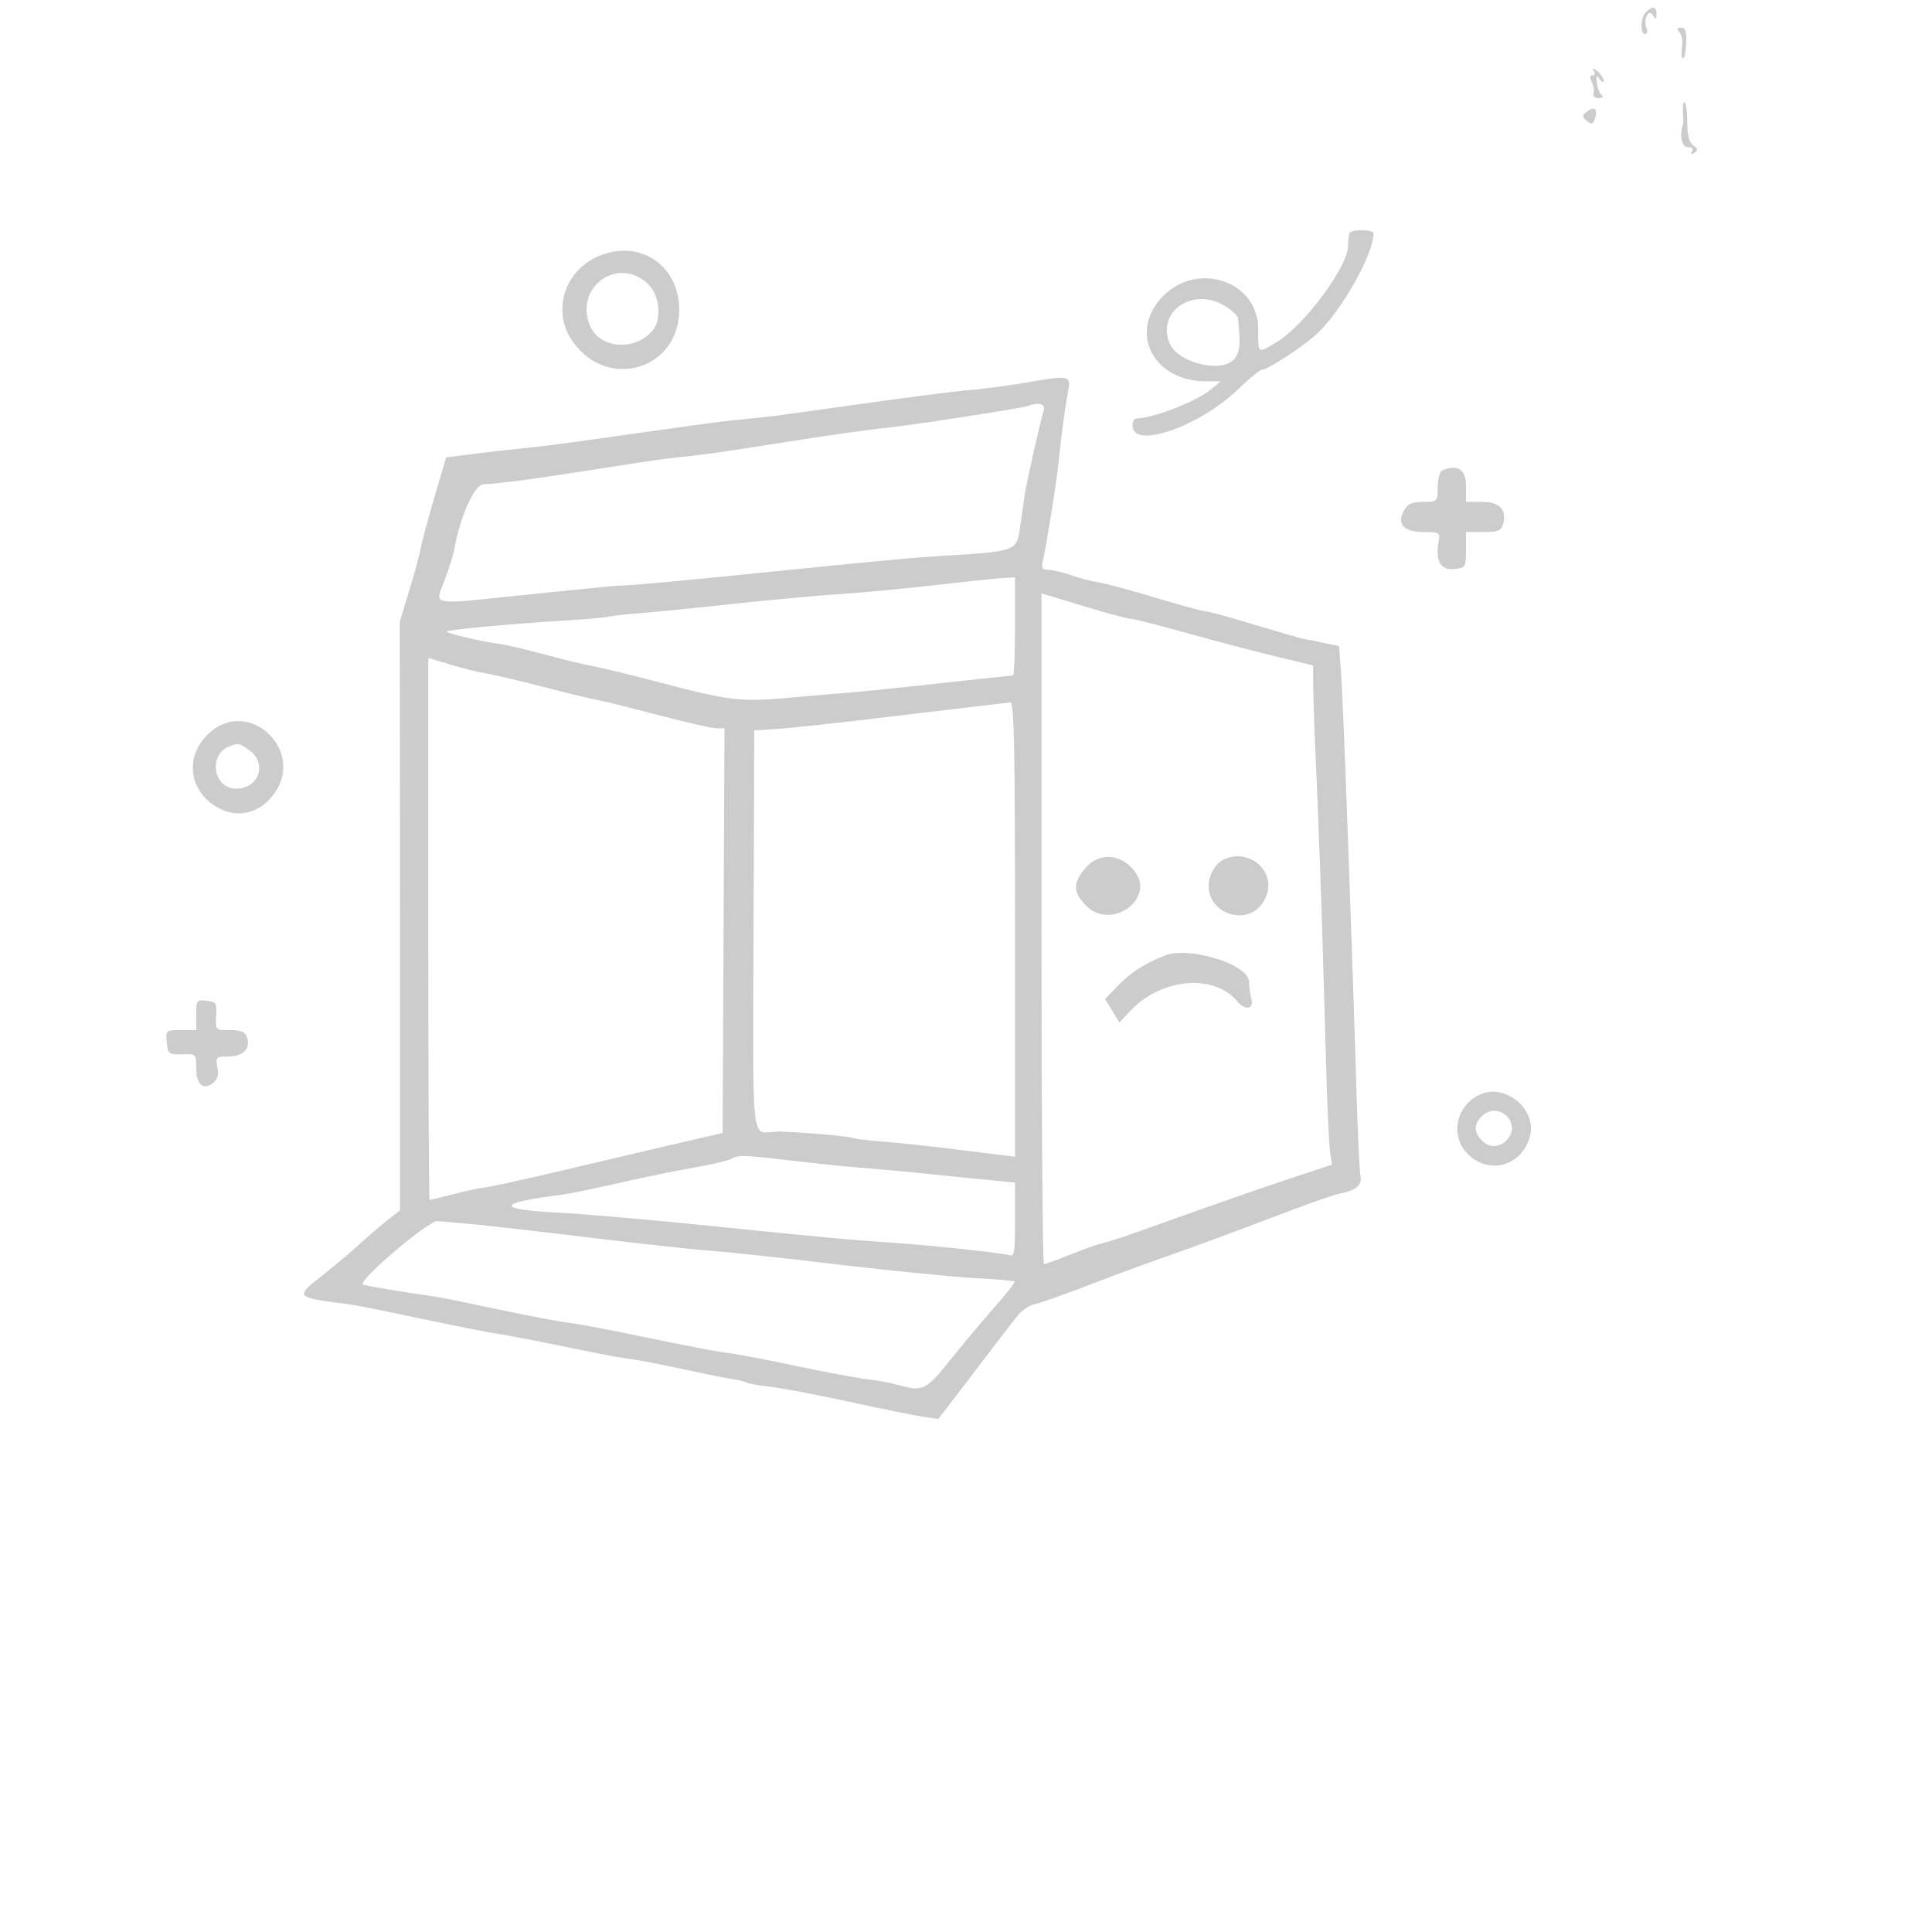 <?xml version="1.0" standalone="no"?>
<!DOCTYPE svg PUBLIC "-//W3C//DTD SVG 20010904//EN"
 "http://www.w3.org/TR/2001/REC-SVG-20010904/DTD/svg10.dtd">
<svg version="1.0" xmlns="http://www.w3.org/2000/svg"
 width="512pt" height="512pt" viewBox="0 0 512 512"
 preserveAspectRatio="xMidYMid meet">
<g transform="translate(0,512) scale(0.05,-0.05)"
fill="#cccccc" stroke="none">
<path d="M8724 10176 c-29 -29 -32 -116 -5 -116 11 0 15 14 8 30 -18 48 10
107 34 69 15 -24 18 -23 19 6 0 41 -22 45 -56 11z"/>
<path d="M8903 10067 c12 -15 17 -50 12 -77 -5 -28 -3 -55 4 -59 8 -5 16 30
18 77 3 65 -3 85 -26 85 -23 0 -25 -6 -8 -26z"/>
<path d="M8447 9865 c9 -14 6 -25 -7 -25 -14 0 -15 -12 -3 -35 9 -19 14 -46 9
-60 -5 -14 6 -25 27 -25 21 0 28 7 17 15 -11 8 -23 38 -26 65 -5 40 -1 44 15
20 11 -16 21 -20 21 -7 0 12 -15 34 -34 50 -23 18 -29 19 -19 2z"/>
<path d="M8920 9650 c2 -33 3 -64 0 -70 -20 -56 -7 -120 26 -120 22 0 31 -9
22 -23 -9 -15 -5 -18 12 -7 21 13 20 21 -5 39 -21 15 -32 55 -32 119 0 52 -6
101 -13 109 -8 7 -12 -14 -10 -47z"/>
<path d="M8415 9651 c-31 -23 -32 -29 -5 -51 24 -20 32 -19 42 7 19 51 1 73
-37 44z"/>
<path d="M7153 9005 c-4 -8 -8 -39 -8 -69 0 -108 -231 -420 -378 -509 -102
-62 -99 -64 -98 65 2 266 -340 372 -521 161 -161 -189 -28 -431 239 -434 l83
0 -54 -45 c-77 -62 -293 -147 -392 -152 -16 -1 -24 -20 -20 -47 16 -113 357 9
554 198 61 59 119 107 130 107 30 0 216 121 289 188 132 121 303 424 303 535
0 21 -114 23 -127 2z m-660 -387 c37 -23 68 -52 69 -65 13 -137 11 -169 -14
-208 -56 -88 -303 -34 -349 76 -70 169 126 301 294 197z"/>
<path d="M3194 8891 c-200 -71 -276 -299 -156 -465 187 -258 562 -143 562 172
0 227 -195 368 -406 293z m244 -160 c59 -59 70 -183 22 -242 -94 -112 -281
-98 -333 24 -86 208 154 376 311 218z"/>
<path d="M5420 8209 c-82 -14 -217 -31 -300 -38 -82 -8 -333 -40 -557 -72
-224 -32 -451 -63 -505 -69 -54 -5 -142 -15 -196 -20 -54 -6 -282 -37 -507
-69 -225 -33 -457 -64 -517 -70 -163 -17 -237 -25 -360 -41 l-113 -14 -64
-217 c-35 -119 -68 -242 -73 -273 -6 -31 -32 -129 -60 -219 l-49 -162 1 -1560
0 -1560 -65 -51 c-36 -28 -101 -84 -145 -124 -44 -41 -132 -115 -195 -165
-155 -122 -156 -121 135 -158 33 -4 204 -38 380 -76 176 -37 361 -74 410 -81
50 -7 194 -35 321 -61 128 -27 260 -53 295 -59 35 -5 93 -15 129 -20 36 -6
151 -29 255 -51 105 -23 214 -45 244 -49 30 -4 62 -12 71 -17 9 -6 65 -16 124
-23 59 -6 247 -42 419 -79 172 -38 349 -73 394 -80 l81 -12 139 181 c184 242
230 302 280 365 23 29 64 57 90 62 26 5 143 46 258 90 116 45 291 110 390 145
211 74 397 143 700 258 121 46 242 88 268 93 87 16 123 46 113 93 -5 24 -14
206 -20 404 -22 744 -72 2125 -83 2263 l-11 143 -74 15 c-40 9 -90 19 -110 22
-21 4 -141 39 -268 77 -127 39 -242 70 -256 70 -15 0 -131 32 -258 70 -127 39
-264 75 -303 82 -39 6 -108 24 -152 40 -45 15 -99 28 -121 28 -31 0 -37 10
-28 45 15 59 73 419 82 512 18 171 35 296 50 377 19 100 21 100 -239 55z m112
-144 c-20 -66 -92 -385 -102 -455 -5 -38 -15 -104 -21 -145 -21 -154 0 -146
-489 -176 -83 -5 -411 -36 -730 -69 -561 -57 -848 -84 -910 -84 -16 0 -236
-22 -489 -48 -527 -55 -487 -62 -433 81 23 61 46 136 51 166 31 170 105 335
153 338 110 7 266 28 578 77 182 29 362 56 400 60 39 4 111 12 161 18 50 5
262 37 470 70 208 33 431 65 495 71 126 11 752 107 784 120 54 21 92 10 82
-24z m-152 -1145 c0 -143 -5 -260 -11 -260 -6 0 -170 -18 -365 -39 -195 -22
-412 -44 -484 -50 -71 -6 -202 -17 -290 -25 -310 -29 -351 -24 -760 84 -143
37 -291 73 -330 80 -38 6 -153 34 -253 61 -101 27 -209 53 -240 56 -86 11
-288 58 -280 66 9 10 360 42 613 57 116 7 224 16 240 21 17 4 93 13 170 19 77
6 302 28 500 50 198 21 450 44 560 51 110 7 340 29 510 48 171 20 335 37 365
38 l55 3 0 -260z m614 40 c16 0 152 -35 303 -77 150 -42 361 -97 468 -123
l195 -47 0 -101 c0 -56 9 -300 20 -542 10 -242 24 -602 29 -800 6 -198 15
-522 21 -720 6 -198 15 -388 20 -421 l10 -62 -195 -64 c-195 -65 -509 -175
-818 -286 -90 -32 -181 -62 -203 -66 -21 -4 -97 -31 -168 -59 -71 -29 -135
-52 -143 -52 -7 0 -13 800 -13 1778 l0 1777 222 -67 c123 -38 236 -68 252 -68z
m-3415 -290 c39 -6 175 -38 302 -71 128 -33 258 -65 290 -70 33 -6 177 -42
322 -80 144 -38 281 -69 305 -69 l42 0 -5 -1072 -5 -1073 -290 -67 c-159 -38
-429 -101 -599 -141 -170 -40 -335 -76 -366 -80 -31 -3 -110 -20 -174 -37 -64
-16 -120 -30 -124 -30 -4 0 -7 646 -7 1437 l0 1436 119 -36 c66 -20 151 -41
190 -47z m2801 -1356 l0 -1205 -275 34 c-151 19 -341 40 -422 46 -82 6 -154
15 -160 19 -16 10 -356 38 -413 34 -130 -7 -120 -98 -116 1072 l4 1055 116 7
c64 4 364 36 666 73 303 36 561 67 575 68 20 2 25 -250 25 -1203z m-1190
-1225 c121 -14 288 -32 370 -38 83 -7 182 -16 220 -19 39 -4 189 -19 335 -34
l265 -26 0 -197 c0 -179 -3 -197 -35 -187 -38 11 -355 46 -570 62 -74 5 -196
15 -270 20 -74 6 -396 37 -715 70 -319 33 -688 65 -820 72 -347 17 -344 52 10
96 39 5 172 33 297 61 125 29 304 66 398 82 94 17 184 37 199 46 40 22 65 22
316 -8z m-1680 -338 c77 -7 356 -39 620 -71 264 -32 552 -63 640 -70 88 -6
390 -38 670 -72 281 -33 605 -65 720 -72 116 -6 213 -14 218 -18 4 -4 -46 -68
-112 -142 -65 -75 -171 -201 -235 -281 -122 -153 -142 -162 -269 -126 -37 11
-113 25 -169 31 -56 7 -226 39 -378 71 -152 33 -319 64 -370 70 -51 6 -237 42
-414 79 -177 37 -363 73 -415 79 -51 6 -217 37 -370 70 -152 32 -303 63 -336
68 -164 23 -381 59 -387 65 -26 21 350 341 396 336 28 -2 114 -10 191 -17z"/>
<path d="M5752 5638 c-67 -79 -66 -127 6 -200 132 -131 368 38 256 184 -72 94
-190 102 -262 16z"/>
<path d="M6474 5678 c-20 -12 -45 -45 -56 -73 -74 -195 211 -310 292 -118 59
140 -101 269 -236 191z"/>
<path d="M6170 5174 c-109 -44 -179 -90 -246 -160 l-67 -69 38 -62 38 -62 59
62 c162 173 443 198 565 50 42 -50 90 -43 76 12 -7 25 -13 66 -13 91 0 93
-320 192 -450 138z"/>
<path d="M7645 7747 c-14 -6 -25 -45 -25 -89 0 -77 -1 -78 -77 -78 -61 0 -82
-10 -103 -49 -38 -71 1 -111 110 -111 79 0 84 -3 75 -50 -19 -100 10 -153 81
-146 62 6 64 9 64 101 l0 95 93 0 c78 0 94 7 104 43 20 77 -19 117 -113 117
l-84 0 0 85 c0 87 -45 116 -125 82z"/>
<path d="M1108 6354 c-137 -125 -106 -323 63 -403 99 -47 207 -18 278 77 176
230 -129 521 -341 326z m212 -89 c99 -69 53 -205 -68 -205 -124 0 -150 184
-32 226 46 16 46 16 100 -21z"/>
<path d="M1040 4861 l0 -81 -81 0 c-80 0 -81 -1 -75 -65 6 -61 10 -65 81 -63
74 3 75 2 75 -75 0 -87 39 -119 92 -75 21 17 28 44 20 82 -10 52 -7 56 56 56
78 0 121 41 102 99 -10 32 -30 41 -91 41 -77 0 -78 0 -73 75 4 68 -1 76 -51
81 -52 6 -55 2 -55 -75z"/>
<path d="M7850 4441 c-131 -53 -168 -220 -71 -317 115 -115 291 -63 331 97 34
138 -127 275 -260 220z m140 -121 c75 -82 -46 -206 -129 -131 -48 44 -52 85
-12 130 41 45 101 45 141 1z"/>
</g>
</svg>
